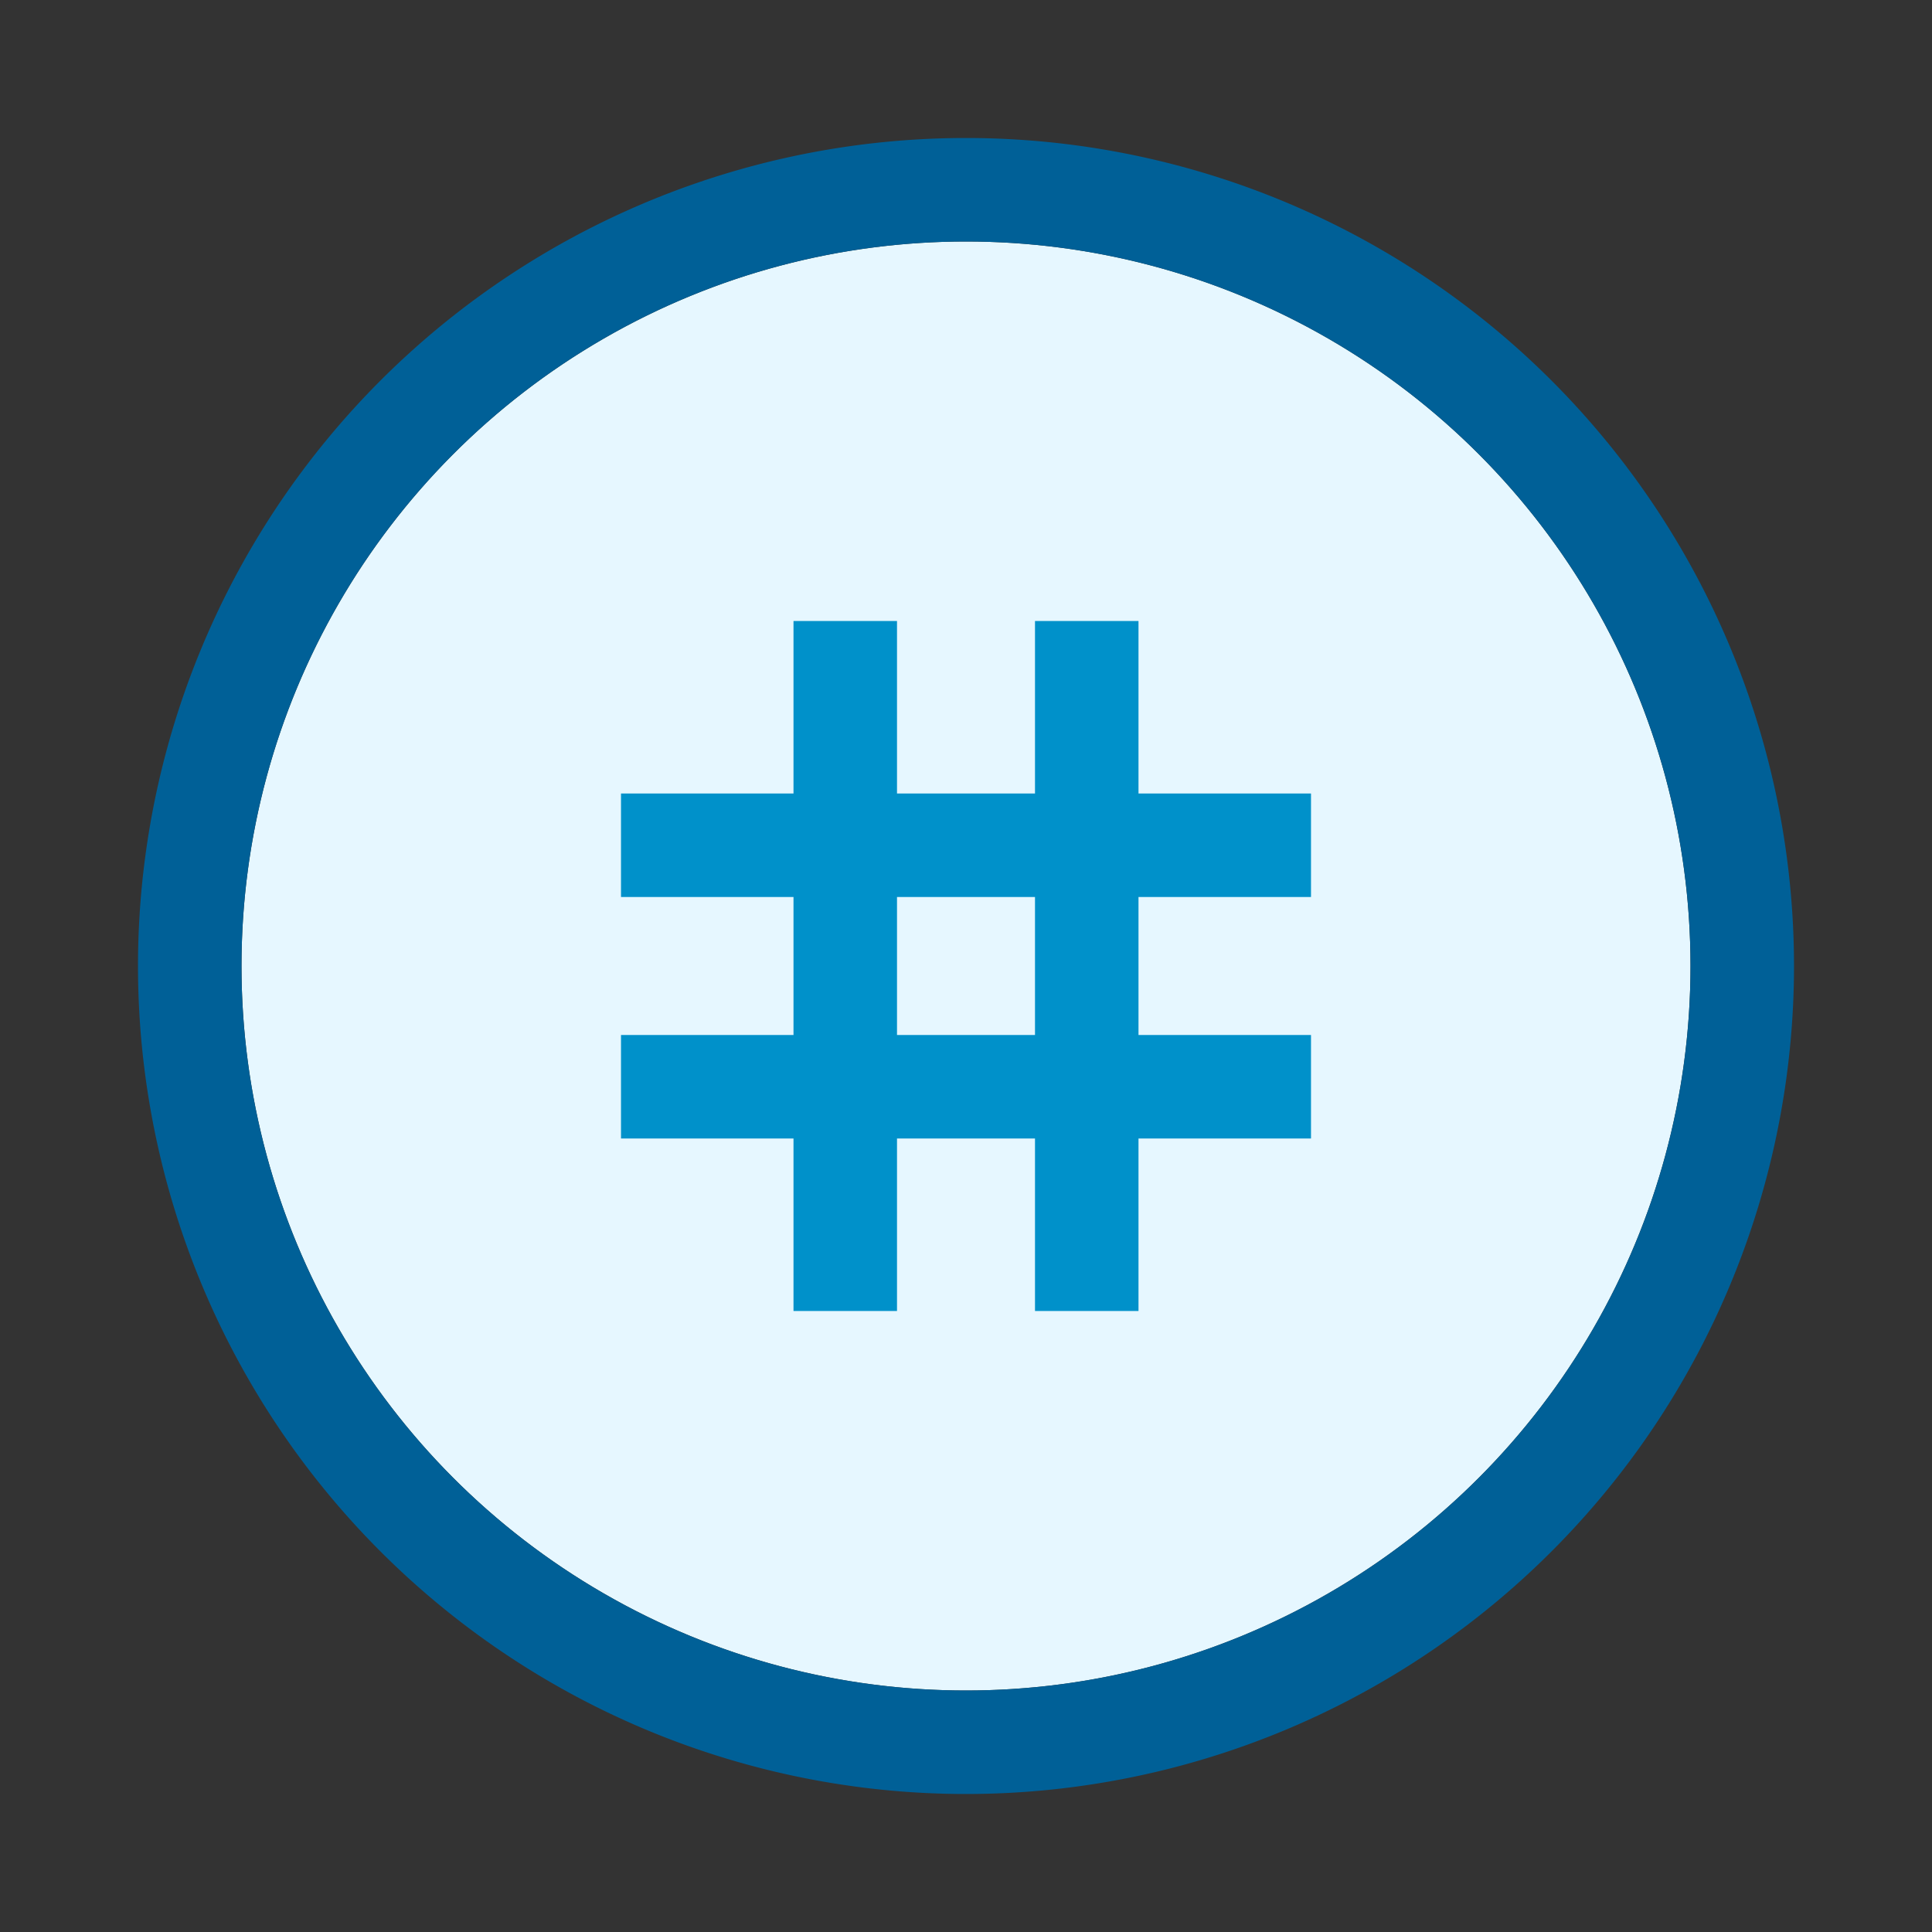 <svg xmlns="http://www.w3.org/2000/svg" width="56" height="56" id="circle-hashtag-medium" data-supported-dps="56x56">
  <rect width="100%" height="100%" fill="#333333" stroke="none"/>
  <circle cx="28" cy="28" r="21" fill="#e6f7ff"/>
  <path d="M28 7A21 21 0 117 28 21 21 0 0128 7m0-3a24 24 0 1024 24A24 24 0 0028 4z" fill="#006097"/>
  <path fill="#0091ca" d="M30 18h3v20h-3zM23 18h3v20h-3z"/>
  <path fill="#0091ca" d="M38 30v3H18v-3zM38 23v3H18v-3z"/>
</svg>

